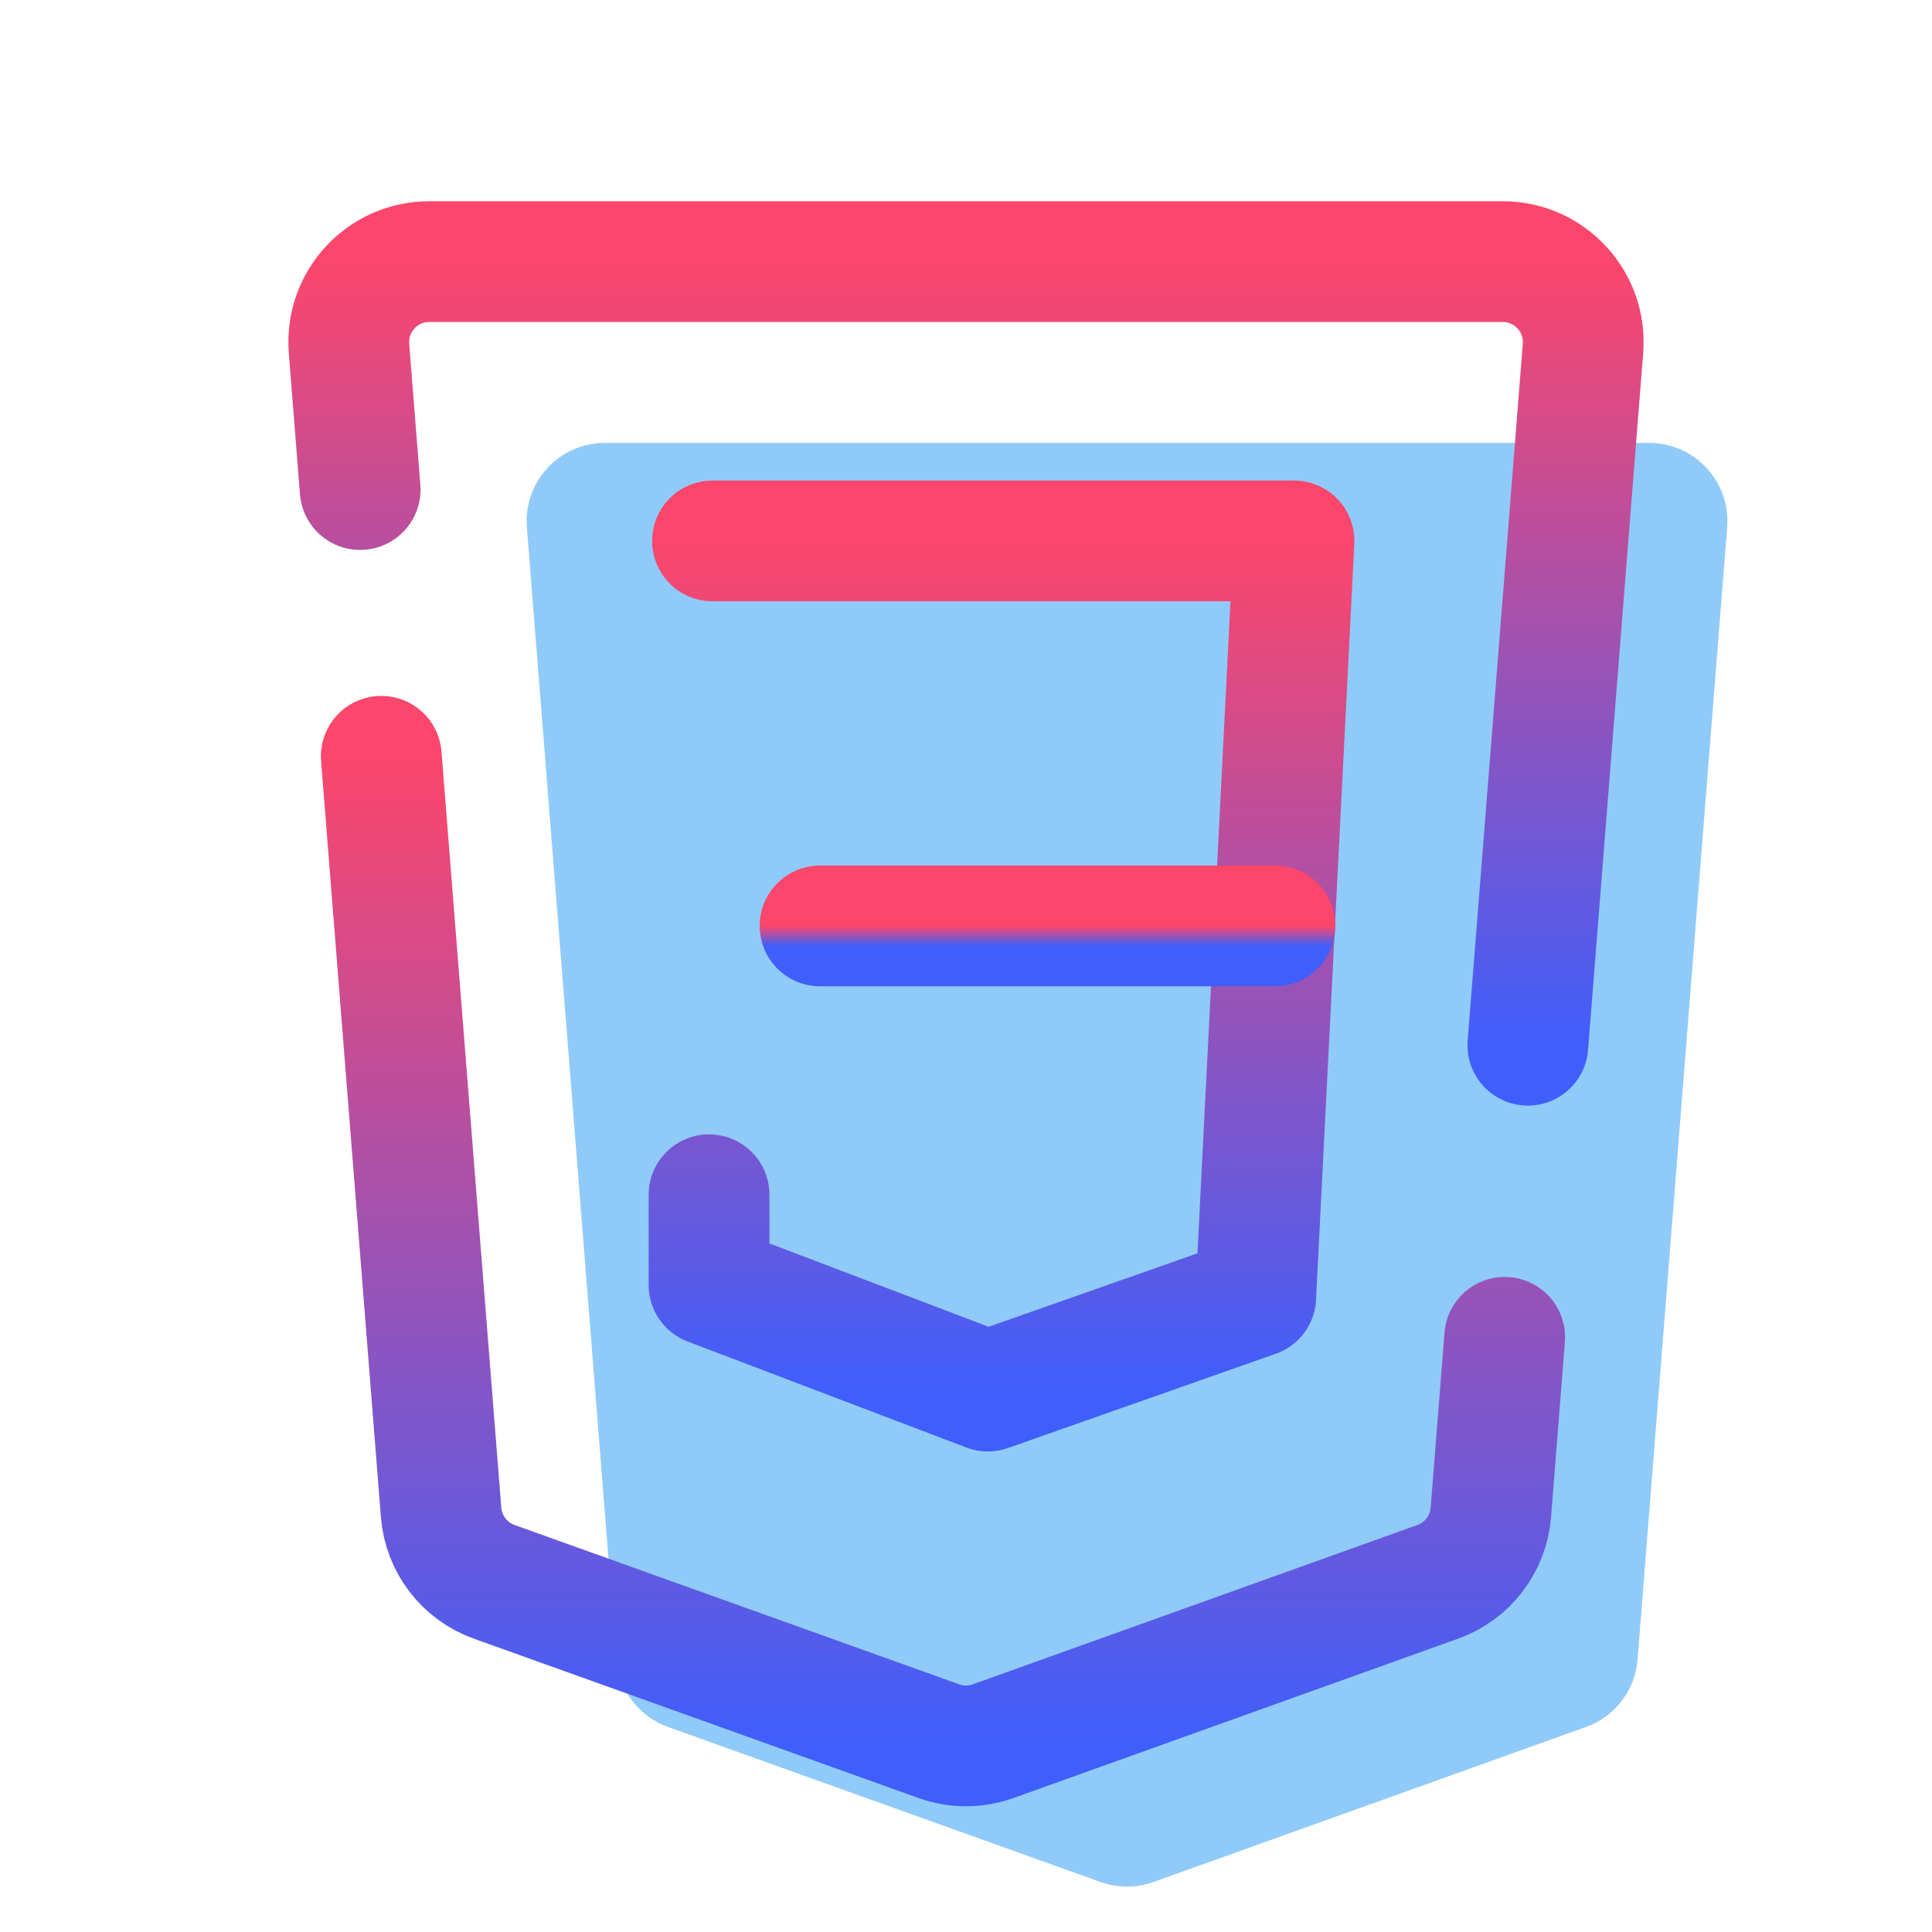 <svg width="96" height="96" viewBox="0 0 96 96" fill="none" xmlns="http://www.w3.org/2000/svg">
<g id="icons8-css 1">
<g id="Group">
<g id="Group_2">
<path id="Vector" d="M81.942 22.008H30.058C27.788 22.008 26 23.942 26.18 26.206L30.632 82.458C30.752 83.984 31.758 85.298 33.198 85.814L54.688 93.516C55.536 93.82 56.464 93.82 57.314 93.516L78.804 85.814C80.244 85.298 81.25 83.984 81.37 82.458L85.822 26.206C86 23.942 84.212 22.008 81.942 22.008Z" fill="#90CAF9"/>
<path id="Vector_2" d="M18.946 37.58L21.918 75.15C22.042 76.718 23.074 78.07 24.556 78.6L46.65 86.518C47.522 86.83 48.476 86.83 49.348 86.518L71.442 78.6C72.924 78.07 73.956 76.718 74.08 75.15L74.768 66.45" stroke="url(#paint0_linear_14_48)" stroke-width="6" stroke-miterlimit="10" stroke-linecap="round" stroke-linejoin="round"/>
<path id="Vector_3" d="M75.918 51.936L78.658 17.316C78.842 14.99 77.004 13 74.67 13H21.33C18.996 13 17.158 14.99 17.342 17.316L17.896 24.326" stroke="url(#paint1_linear_14_48)" stroke-width="6" stroke-miterlimit="10" stroke-linecap="round" stroke-linejoin="round"/>
<path id="Vector_4" d="M35.404 26.878H64.298L62.396 64.438L49.086 69.122L35.232 63.854V59.366" stroke="url(#paint2_linear_14_48)" stroke-width="6" stroke-miterlimit="10" stroke-linecap="round" stroke-linejoin="round"/>
<path id="Vector_5" d="M40.748 46.008H63.352" stroke="url(#paint3_linear_14_48)" stroke-width="6" stroke-miterlimit="10" stroke-linecap="round" stroke-linejoin="round"/>
</g>
</g>
</g>
<defs>
<linearGradient id="paint0_linear_14_48" x1="46.857" y1="37.58" x2="46.857" y2="86.752" gradientUnits="userSpaceOnUse">
<stop stop-color="#FC466B"/>
<stop offset="1" stop-color="#3F5EFB"/>
</linearGradient>
<linearGradient id="paint1_linear_14_48" x1="48" y1="13" x2="48" y2="51.936" gradientUnits="userSpaceOnUse">
<stop stop-color="#FC466B"/>
<stop offset="1" stop-color="#3F5EFB"/>
</linearGradient>
<linearGradient id="paint2_linear_14_48" x1="49.765" y1="26.878" x2="49.765" y2="69.122" gradientUnits="userSpaceOnUse">
<stop stop-color="#FC466B"/>
<stop offset="1" stop-color="#3F5EFB"/>
</linearGradient>
<linearGradient id="paint3_linear_14_48" x1="52.05" y1="46.008" x2="52.05" y2="47.008" gradientUnits="userSpaceOnUse">
<stop stop-color="#FC466B"/>
<stop offset="1" stop-color="#3F5EFB"/>
</linearGradient>
</defs>
</svg>
